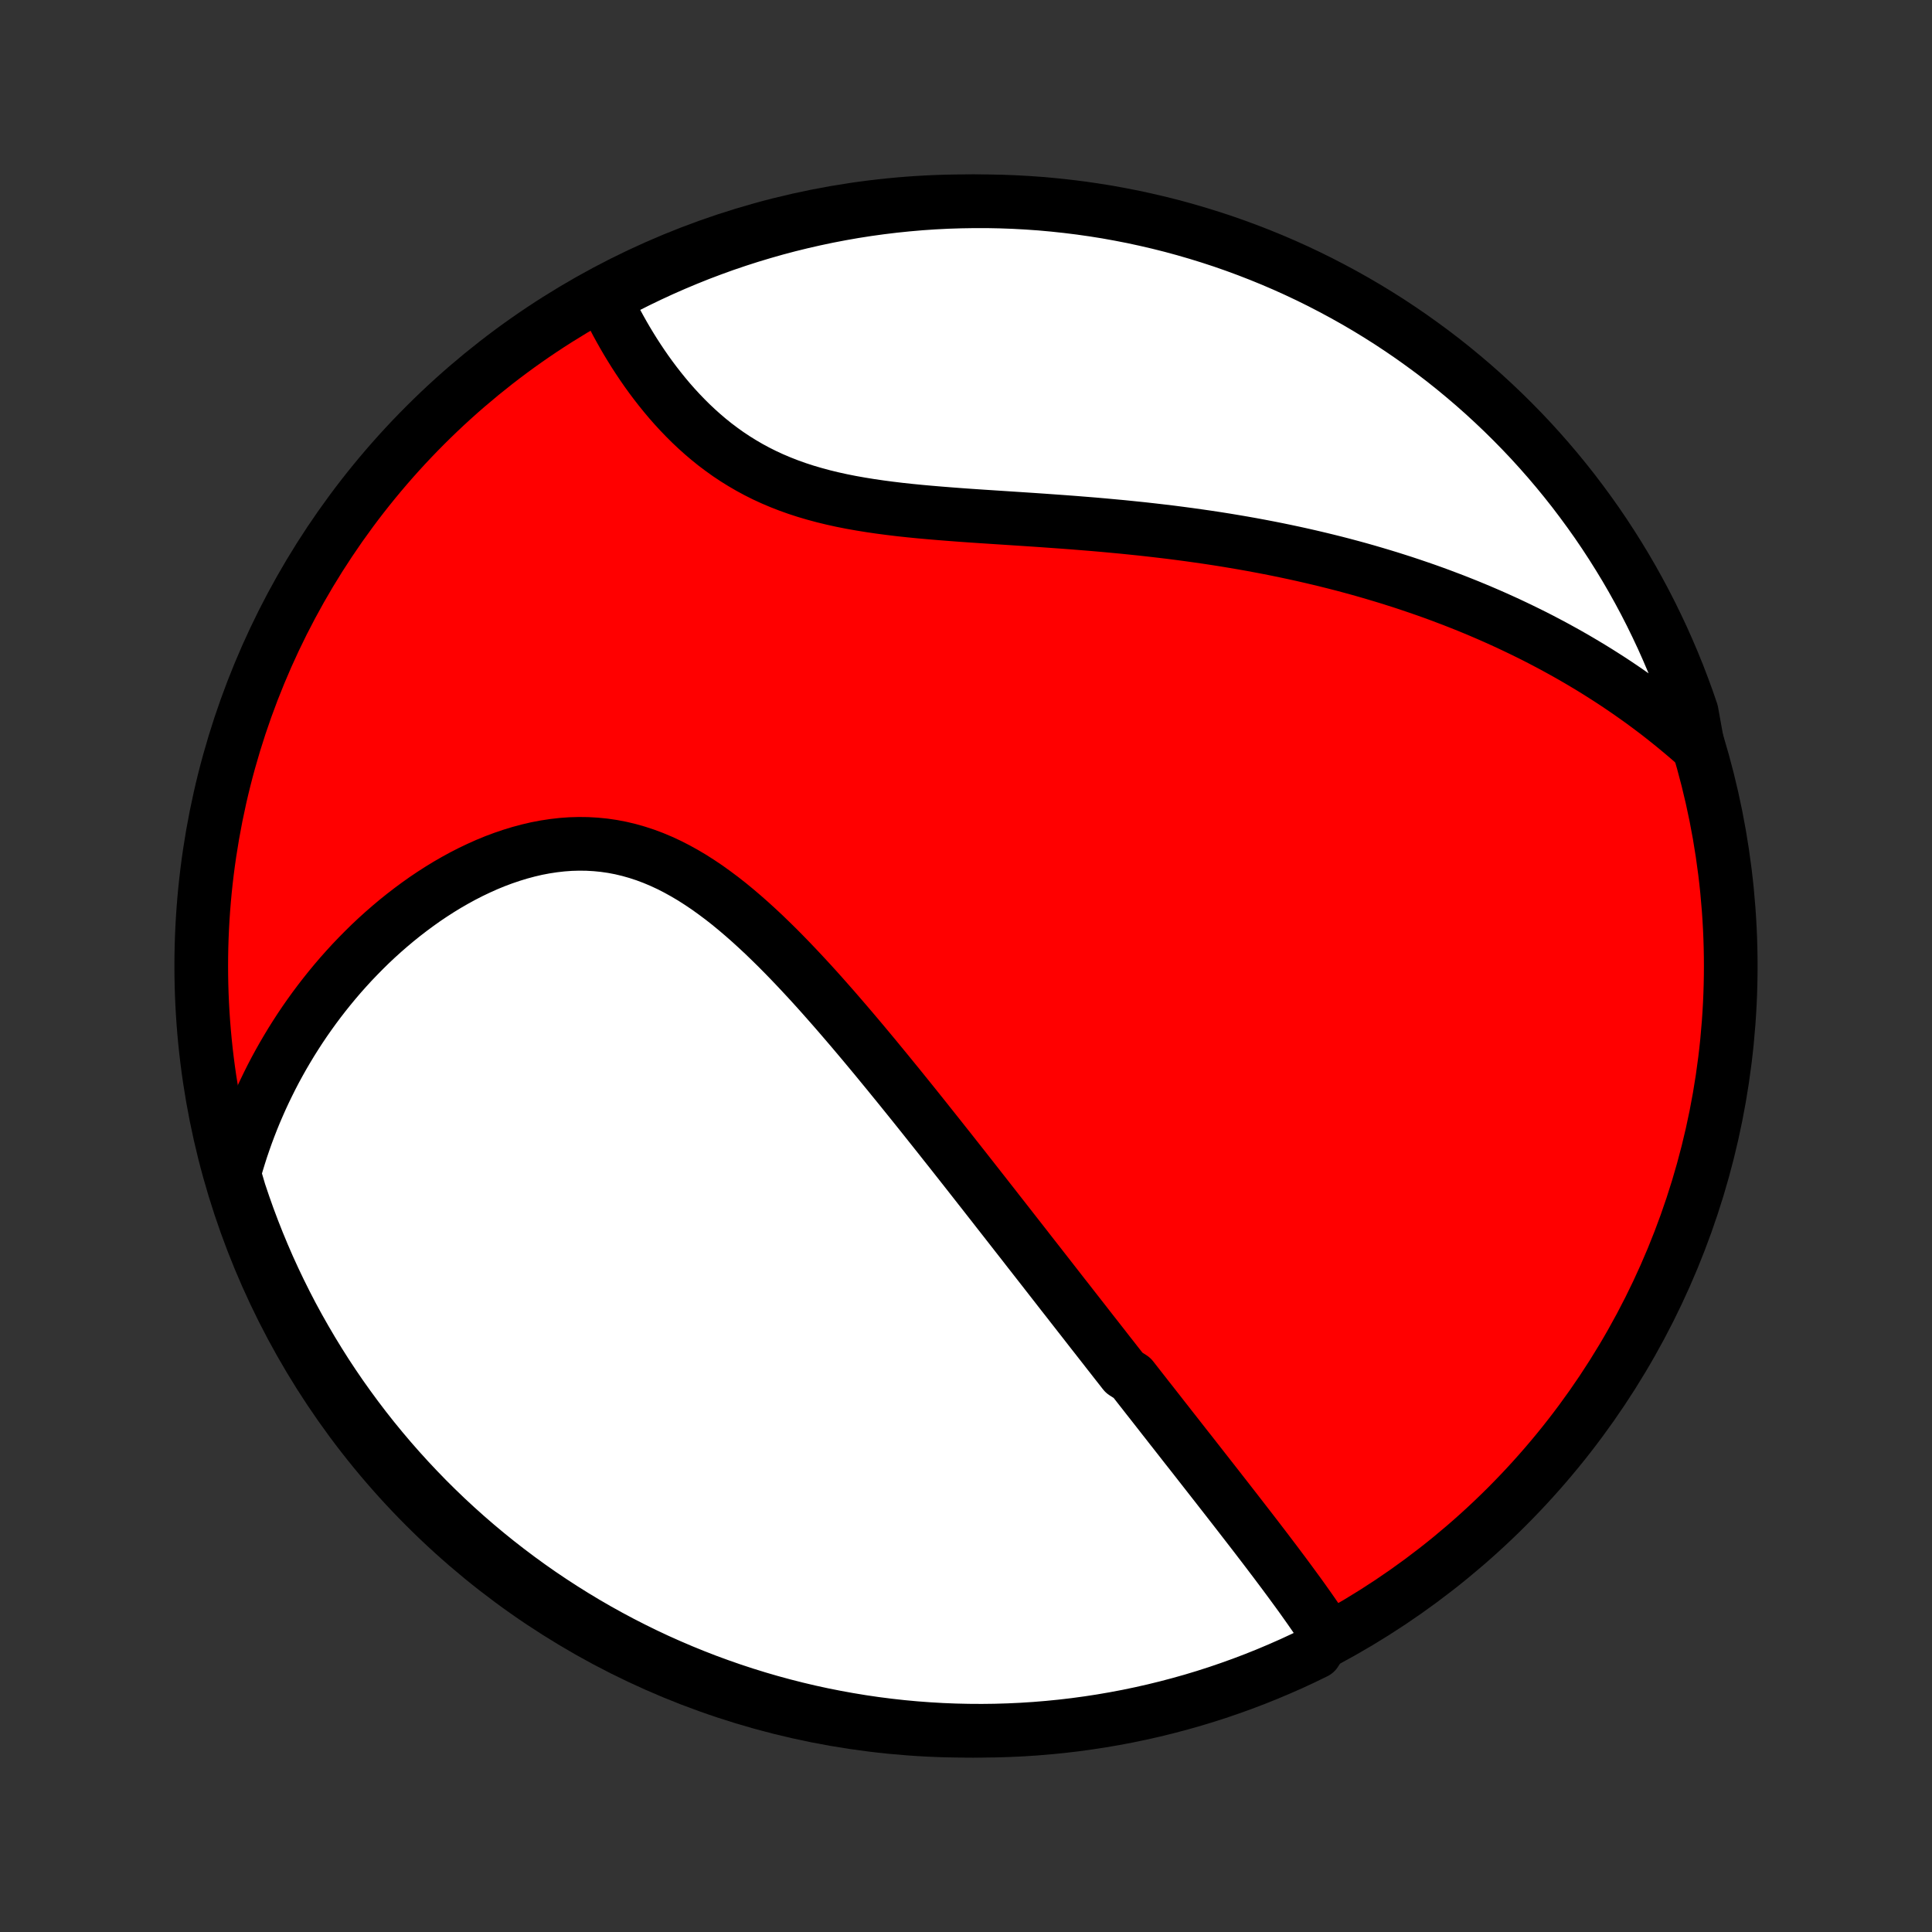<?xml version="1.0" encoding="utf-8" standalone="no"?>
<!DOCTYPE svg PUBLIC "-//W3C//DTD SVG 1.1//EN"
  "http://www.w3.org/Graphics/SVG/1.1/DTD/svg11.dtd">
<!-- Created with matplotlib (http://matplotlib.org/) -->
<svg height="72pt" version="1.1" viewBox="0 0 72 72" width="72pt" xmlns="http://www.w3.org/2000/svg" xmlns:xlink="http://www.w3.org/1999/xlink">
 <rect x="0" y="0" width="72" height="72" fill="#333333" stroke="none"/>
 <defs>
  <style type="text/css">
*{stroke-linecap:butt;stroke-linejoin:round;}
  </style>
 </defs>
 <g id="figure_1">
  <g id="patch_1">
   <path d="
M0 72
L72 72
L72 0
L0 0
z
" style="fill:none;"/>
  </g>
  <g id="axes_1">
   <g id="PatchCollection_1">
    <defs>
     <path d="
M36 -7.5
C43.558 -7.5 50.808 -10.503 56.153 -15.848
C61.497 -21.192 64.5 -28.442 64.5 -36
C64.5 -43.558 61.497 -50.808 56.153 -56.153
C50.808 -61.497 43.558 -64.5 36 -64.5
C28.442 -64.5 21.192 -61.497 15.848 -56.153
C10.503 -50.808 7.5 -43.558 7.5 -36
C7.5 -28.442 10.503 -21.192 15.848 -15.848
C21.192 -10.503 28.442 -7.5 36 -7.5
z
" id="C0_0_a811fe30f3"/>
     <path d="
M49.446 -11.102
L49.317 -11.298
L49.186 -11.493
L49.053 -11.688
L48.919 -11.882
L48.784 -12.076
L48.647 -12.269
L48.51 -12.462
L48.371 -12.654
L48.231 -12.845
L48.091 -13.036
L47.95 -13.227
L47.809 -13.417
L47.667 -13.606
L47.525 -13.796
L47.382 -13.984
L47.239 -14.173
L47.096 -14.361
L46.952 -14.548
L46.809 -14.735
L46.665 -14.922
L46.521 -15.108
L46.377 -15.294
L46.233 -15.48
L46.089 -15.666
L45.945 -15.851
L45.801 -16.036
L45.657 -16.221
L45.513 -16.405
L45.369 -16.59
L45.225 -16.774
L45.081 -16.958
L44.937 -17.142
L44.793 -17.326
L44.649 -17.51
L44.505 -17.694
L44.361 -17.878
L44.216 -18.061
L44.072 -18.245
L43.928 -18.429
L43.784 -18.613
L43.639 -18.797
L43.495 -18.982
L43.35 -19.166
L43.206 -19.351
L43.061 -19.536
L42.916 -19.721
L42.77 -19.906
L42.625 -20.092
L42.479 -20.278
L42.333 -20.465
L42.187 -20.652
L41.893 -20.84
L41.746 -21.028
L41.598 -21.216
L41.45 -21.406
L41.301 -21.595
L41.153 -21.786
L41.003 -21.977
L40.853 -22.169
L40.702 -22.361
L40.551 -22.555
L40.4 -22.749
L40.247 -22.944
L40.094 -23.14
L39.94 -23.337
L39.786 -23.535
L39.63 -23.733
L39.474 -23.933
L39.318 -24.134
L39.16 -24.336
L39.001 -24.54
L38.842 -24.744
L38.681 -24.95
L38.52 -25.156
L38.357 -25.364
L38.194 -25.574
L38.029 -25.785
L37.863 -25.997
L37.696 -26.211
L37.528 -26.426
L37.359 -26.642
L37.188 -26.86
L37.017 -27.08
L36.843 -27.301
L36.669 -27.524
L36.493 -27.748
L36.316 -27.974
L36.137 -28.202
L35.957 -28.431
L35.775 -28.662
L35.592 -28.894
L35.407 -29.129
L35.22 -29.364
L35.032 -29.602
L34.842 -29.841
L34.65 -30.082
L34.457 -30.325
L34.262 -30.569
L34.065 -30.815
L33.866 -31.062
L33.665 -31.311
L33.463 -31.561
L33.258 -31.812
L33.052 -32.065
L32.843 -32.319
L32.633 -32.575
L32.42 -32.831
L32.206 -33.088
L31.989 -33.346
L31.77 -33.605
L31.549 -33.864
L31.326 -34.123
L31.101 -34.383
L30.873 -34.642
L30.644 -34.901
L30.412 -35.16
L30.177 -35.418
L29.94 -35.674
L29.701 -35.929
L29.459 -36.183
L29.215 -36.434
L28.969 -36.683
L28.719 -36.928
L28.468 -37.171
L28.213 -37.409
L27.956 -37.643
L27.696 -37.872
L27.433 -38.096
L27.168 -38.314
L26.899 -38.525
L26.627 -38.728
L26.353 -38.925
L26.075 -39.112
L25.795 -39.291
L25.511 -39.459
L25.224 -39.618
L24.934 -39.766
L24.641 -39.902
L24.346 -40.026
L24.047 -40.138
L23.745 -40.237
L23.442 -40.323
L23.135 -40.396
L22.827 -40.455
L22.517 -40.5
L22.204 -40.531
L21.891 -40.549
L21.576 -40.553
L21.261 -40.544
L20.945 -40.521
L20.63 -40.485
L20.314 -40.437
L19.999 -40.377
L19.686 -40.304
L19.373 -40.22
L19.062 -40.125
L18.753 -40.02
L18.446 -39.905
L18.142 -39.78
L17.841 -39.645
L17.543 -39.503
L17.248 -39.352
L16.957 -39.193
L16.669 -39.027
L16.386 -38.854
L16.106 -38.674
L15.831 -38.489
L15.561 -38.297
L15.295 -38.1
L15.033 -37.898
L14.777 -37.692
L14.525 -37.48
L14.278 -37.265
L14.036 -37.046
L13.799 -36.823
L13.568 -36.596
L13.341 -36.366
L13.119 -36.134
L12.903 -35.898
L12.691 -35.66
L12.485 -35.419
L12.284 -35.176
L12.088 -34.931
L11.897 -34.684
L11.711 -34.435
L11.53 -34.184
L11.354 -33.932
L11.183 -33.678
L11.017 -33.422
L10.856 -33.166
L10.7 -32.907
L10.548 -32.648
L10.402 -32.388
L10.259 -32.126
L10.122 -31.863
L9.99 -31.599
L9.862 -31.335
L9.738 -31.069
L9.62 -30.802
L9.505 -30.535
L9.395 -30.266
L9.29 -29.997
L9.189 -29.727
L9.093 -29.456
L9 -29.184
L8.913 -28.911
L8.829 -28.638
L8.75 -28.364
L8.773 -28.088
L8.924 -27.577
L9.084 -27.103
L9.251 -26.632
L9.427 -26.164
L9.611 -25.698
L9.803 -25.236
L10.002 -24.777
L10.21 -24.322
L10.426 -23.87
L10.649 -23.422
L10.88 -22.977
L11.119 -22.537
L11.366 -22.101
L11.62 -21.668
L11.881 -21.241
L12.149 -20.817
L12.425 -20.399
L12.708 -19.985
L12.999 -19.576
L13.296 -19.172
L13.6 -18.773
L13.911 -18.379
L14.229 -17.991
L14.553 -17.608
L14.884 -17.231
L15.221 -16.86
L15.565 -16.494
L15.914 -16.134
L16.27 -15.781
L16.632 -15.433
L17 -15.092
L17.374 -14.757
L17.753 -14.429
L18.138 -14.107
L18.528 -13.792
L18.924 -13.484
L19.325 -13.182
L19.73 -12.888
L20.141 -12.6
L20.557 -12.32
L20.977 -12.047
L21.402 -11.781
L21.832 -11.522
L22.265 -11.271
L22.703 -11.028
L23.145 -10.792
L23.591 -10.564
L24.041 -10.343
L24.494 -10.13
L24.951 -9.926
L25.411 -9.729
L25.875 -9.54
L26.341 -9.359
L26.811 -9.187
L27.283 -9.022
L27.758 -8.866
L28.235 -8.718
L28.715 -8.578
L29.197 -8.447
L29.681 -8.324
L30.167 -8.209
L30.655 -8.103
L31.144 -8.006
L31.635 -7.917
L32.127 -7.836
L32.62 -7.764
L33.115 -7.701
L33.61 -7.646
L34.106 -7.6
L34.603 -7.563
L35.1 -7.534
L35.597 -7.514
L36.094 -7.503
L36.592 -7.5
L37.089 -7.506
L37.586 -7.521
L38.082 -7.544
L38.578 -7.576
L39.073 -7.617
L39.567 -7.666
L40.06 -7.724
L40.552 -7.791
L41.042 -7.866
L41.531 -7.95
L42.018 -8.042
L42.503 -8.143
L42.986 -8.252
L43.468 -8.37
L43.946 -8.496
L44.423 -8.63
L44.897 -8.773
L45.368 -8.924
L45.836 -9.084
L46.301 -9.251
L46.764 -9.427
L47.223 -9.611
L47.678 -9.803
L48.13 -10.002
L48.578 -10.21
L49.023 -10.426
z
" id="C0_1_3e8356abe3"/>
     <path d="
M63.276 -44.173
L63.063 -44.362
L62.849 -44.547
L62.633 -44.729
L62.417 -44.908
L62.2 -45.084
L61.982 -45.257
L61.764 -45.427
L61.544 -45.593
L61.323 -45.758
L61.102 -45.919
L60.879 -46.077
L60.656 -46.233
L60.431 -46.387
L60.206 -46.538
L59.98 -46.686
L59.752 -46.832
L59.524 -46.976
L59.295 -47.117
L59.064 -47.256
L58.833 -47.393
L58.6 -47.528
L58.366 -47.661
L58.131 -47.791
L57.895 -47.92
L57.657 -48.046
L57.419 -48.171
L57.179 -48.294
L56.937 -48.414
L56.694 -48.533
L56.45 -48.65
L56.204 -48.766
L55.957 -48.879
L55.708 -48.991
L55.458 -49.101
L55.206 -49.209
L54.952 -49.316
L54.697 -49.421
L54.439 -49.524
L54.18 -49.626
L53.919 -49.725
L53.657 -49.824
L53.392 -49.921
L53.125 -50.016
L52.856 -50.109
L52.585 -50.201
L52.312 -50.292
L52.037 -50.38
L51.759 -50.468
L51.479 -50.553
L51.197 -50.637
L50.913 -50.72
L50.626 -50.801
L50.336 -50.88
L50.044 -50.958
L49.749 -51.034
L49.452 -51.108
L49.152 -51.181
L48.85 -51.252
L48.544 -51.322
L48.236 -51.39
L47.925 -51.456
L47.612 -51.521
L47.295 -51.584
L46.976 -51.645
L46.654 -51.705
L46.328 -51.763
L46 -51.819
L45.669 -51.874
L45.335 -51.927
L44.998 -51.978
L44.658 -52.027
L44.316 -52.075
L43.97 -52.121
L43.621 -52.166
L43.27 -52.208
L42.916 -52.249
L42.559 -52.289
L42.2 -52.326
L41.838 -52.363
L41.473 -52.397
L41.106 -52.431
L40.737 -52.463
L40.366 -52.493
L39.992 -52.523
L39.617 -52.551
L39.24 -52.578
L38.861 -52.605
L38.481 -52.631
L38.1 -52.656
L37.718 -52.681
L37.335 -52.706
L36.952 -52.731
L36.569 -52.756
L36.185 -52.782
L35.803 -52.809
L35.42 -52.838
L35.039 -52.868
L34.66 -52.9
L34.282 -52.934
L33.907 -52.971
L33.534 -53.011
L33.163 -53.056
L32.797 -53.104
L32.434 -53.157
L32.075 -53.215
L31.72 -53.278
L31.371 -53.347
L31.026 -53.423
L30.688 -53.505
L30.355 -53.595
L30.028 -53.691
L29.708 -53.795
L29.394 -53.907
L29.087 -54.027
L28.787 -54.154
L28.494 -54.289
L28.209 -54.432
L27.931 -54.582
L27.66 -54.74
L27.396 -54.904
L27.139 -55.075
L26.89 -55.253
L26.647 -55.436
L26.412 -55.625
L26.184 -55.819
L25.962 -56.018
L25.747 -56.221
L25.539 -56.428
L25.337 -56.638
L25.141 -56.851
L24.951 -57.067
L24.768 -57.285
L24.59 -57.505
L24.418 -57.726
L24.252 -57.948
L24.091 -58.171
L23.936 -58.395
L23.786 -58.619
L23.641 -58.843
L23.502 -59.066
L23.367 -59.289
L23.237 -59.512
L23.112 -59.734
L22.991 -59.955
L22.876 -60.175
L22.764 -60.394
L22.657 -60.611
L22.555 -60.827
L22.881 -61.041
L23.325 -61.301
L23.772 -61.526
L24.223 -61.743
L24.678 -61.953
L25.136 -62.154
L25.598 -62.348
L26.062 -62.534
L26.53 -62.711
L27 -62.881
L27.474 -63.042
L27.95 -63.195
L28.428 -63.339
L28.909 -63.476
L29.392 -63.604
L29.877 -63.723
L30.363 -63.834
L30.852 -63.937
L31.342 -64.031
L31.833 -64.117
L32.326 -64.194
L32.819 -64.262
L33.314 -64.322
L33.81 -64.373
L34.306 -64.416
L34.803 -64.45
L35.3 -64.475
L35.797 -64.491
L36.295 -64.499
L36.792 -64.499
L37.289 -64.489
L37.786 -64.471
L38.282 -64.444
L38.778 -64.409
L39.272 -64.364
L39.766 -64.311
L40.258 -64.25
L40.749 -64.18
L41.239 -64.102
L41.727 -64.014
L42.214 -63.919
L42.698 -63.814
L43.18 -63.702
L43.661 -63.581
L44.139 -63.451
L44.614 -63.313
L45.087 -63.167
L45.557 -63.013
L46.024 -62.85
L46.488 -62.679
L46.949 -62.5
L47.407 -62.313
L47.861 -62.118
L48.311 -61.915
L48.758 -61.704
L49.201 -61.485
L49.639 -61.258
L50.074 -61.024
L50.505 -60.782
L50.931 -60.533
L51.352 -60.276
L51.769 -60.012
L52.181 -59.74
L52.587 -59.462
L52.989 -59.175
L53.386 -58.883
L53.778 -58.583
L54.164 -58.276
L54.544 -57.962
L54.919 -57.642
L55.288 -57.315
L55.651 -56.981
L56.009 -56.641
L56.36 -56.295
L56.705 -55.943
L57.044 -55.585
L57.376 -55.22
L57.702 -54.85
L58.021 -54.474
L58.333 -54.093
L58.639 -53.706
L58.937 -53.313
L59.229 -52.915
L59.514 -52.513
L59.791 -52.105
L60.061 -51.692
L60.324 -51.274
L60.58 -50.852
L60.828 -50.425
L61.068 -49.994
L61.301 -49.559
L61.526 -49.119
L61.743 -48.675
L61.953 -48.228
L62.154 -47.777
L62.348 -47.322
L62.534 -46.864
L62.711 -46.402
L62.881 -45.938
L63.042 -45.47
z
" id="C0_2_bfd530e8b5"/>
    </defs>
    <g clip-path="url(#p1bffca34e9)">
     <use style="fill:#ff0000;stroke:#000000;stroke-width:2.0;" x="0.0" xlink:href="#C0_0_a811fe30f3" y="72.0"/>
    </g>
    <g clip-path="url(#p1bffca34e9)">
     <use style="fill:#ffffff;stroke:#000000;stroke-width:2.0;" x="0.0" xlink:href="#C0_1_3e8356abe3" y="72.0"/>
    </g>
    <g clip-path="url(#p1bffca34e9)">
     <use style="fill:#ffffff;stroke:#000000;stroke-width:2.0;" x="0.0" xlink:href="#C0_2_bfd530e8b5" y="72.0"/>
    </g>
   </g>
  </g>
 </g>
 <defs>
  <clipPath id="p1bffca34e9">
   <rect height="72.0" width="72.0" x="0.0" y="0.0"/>
  </clipPath>
 </defs>
</svg>
